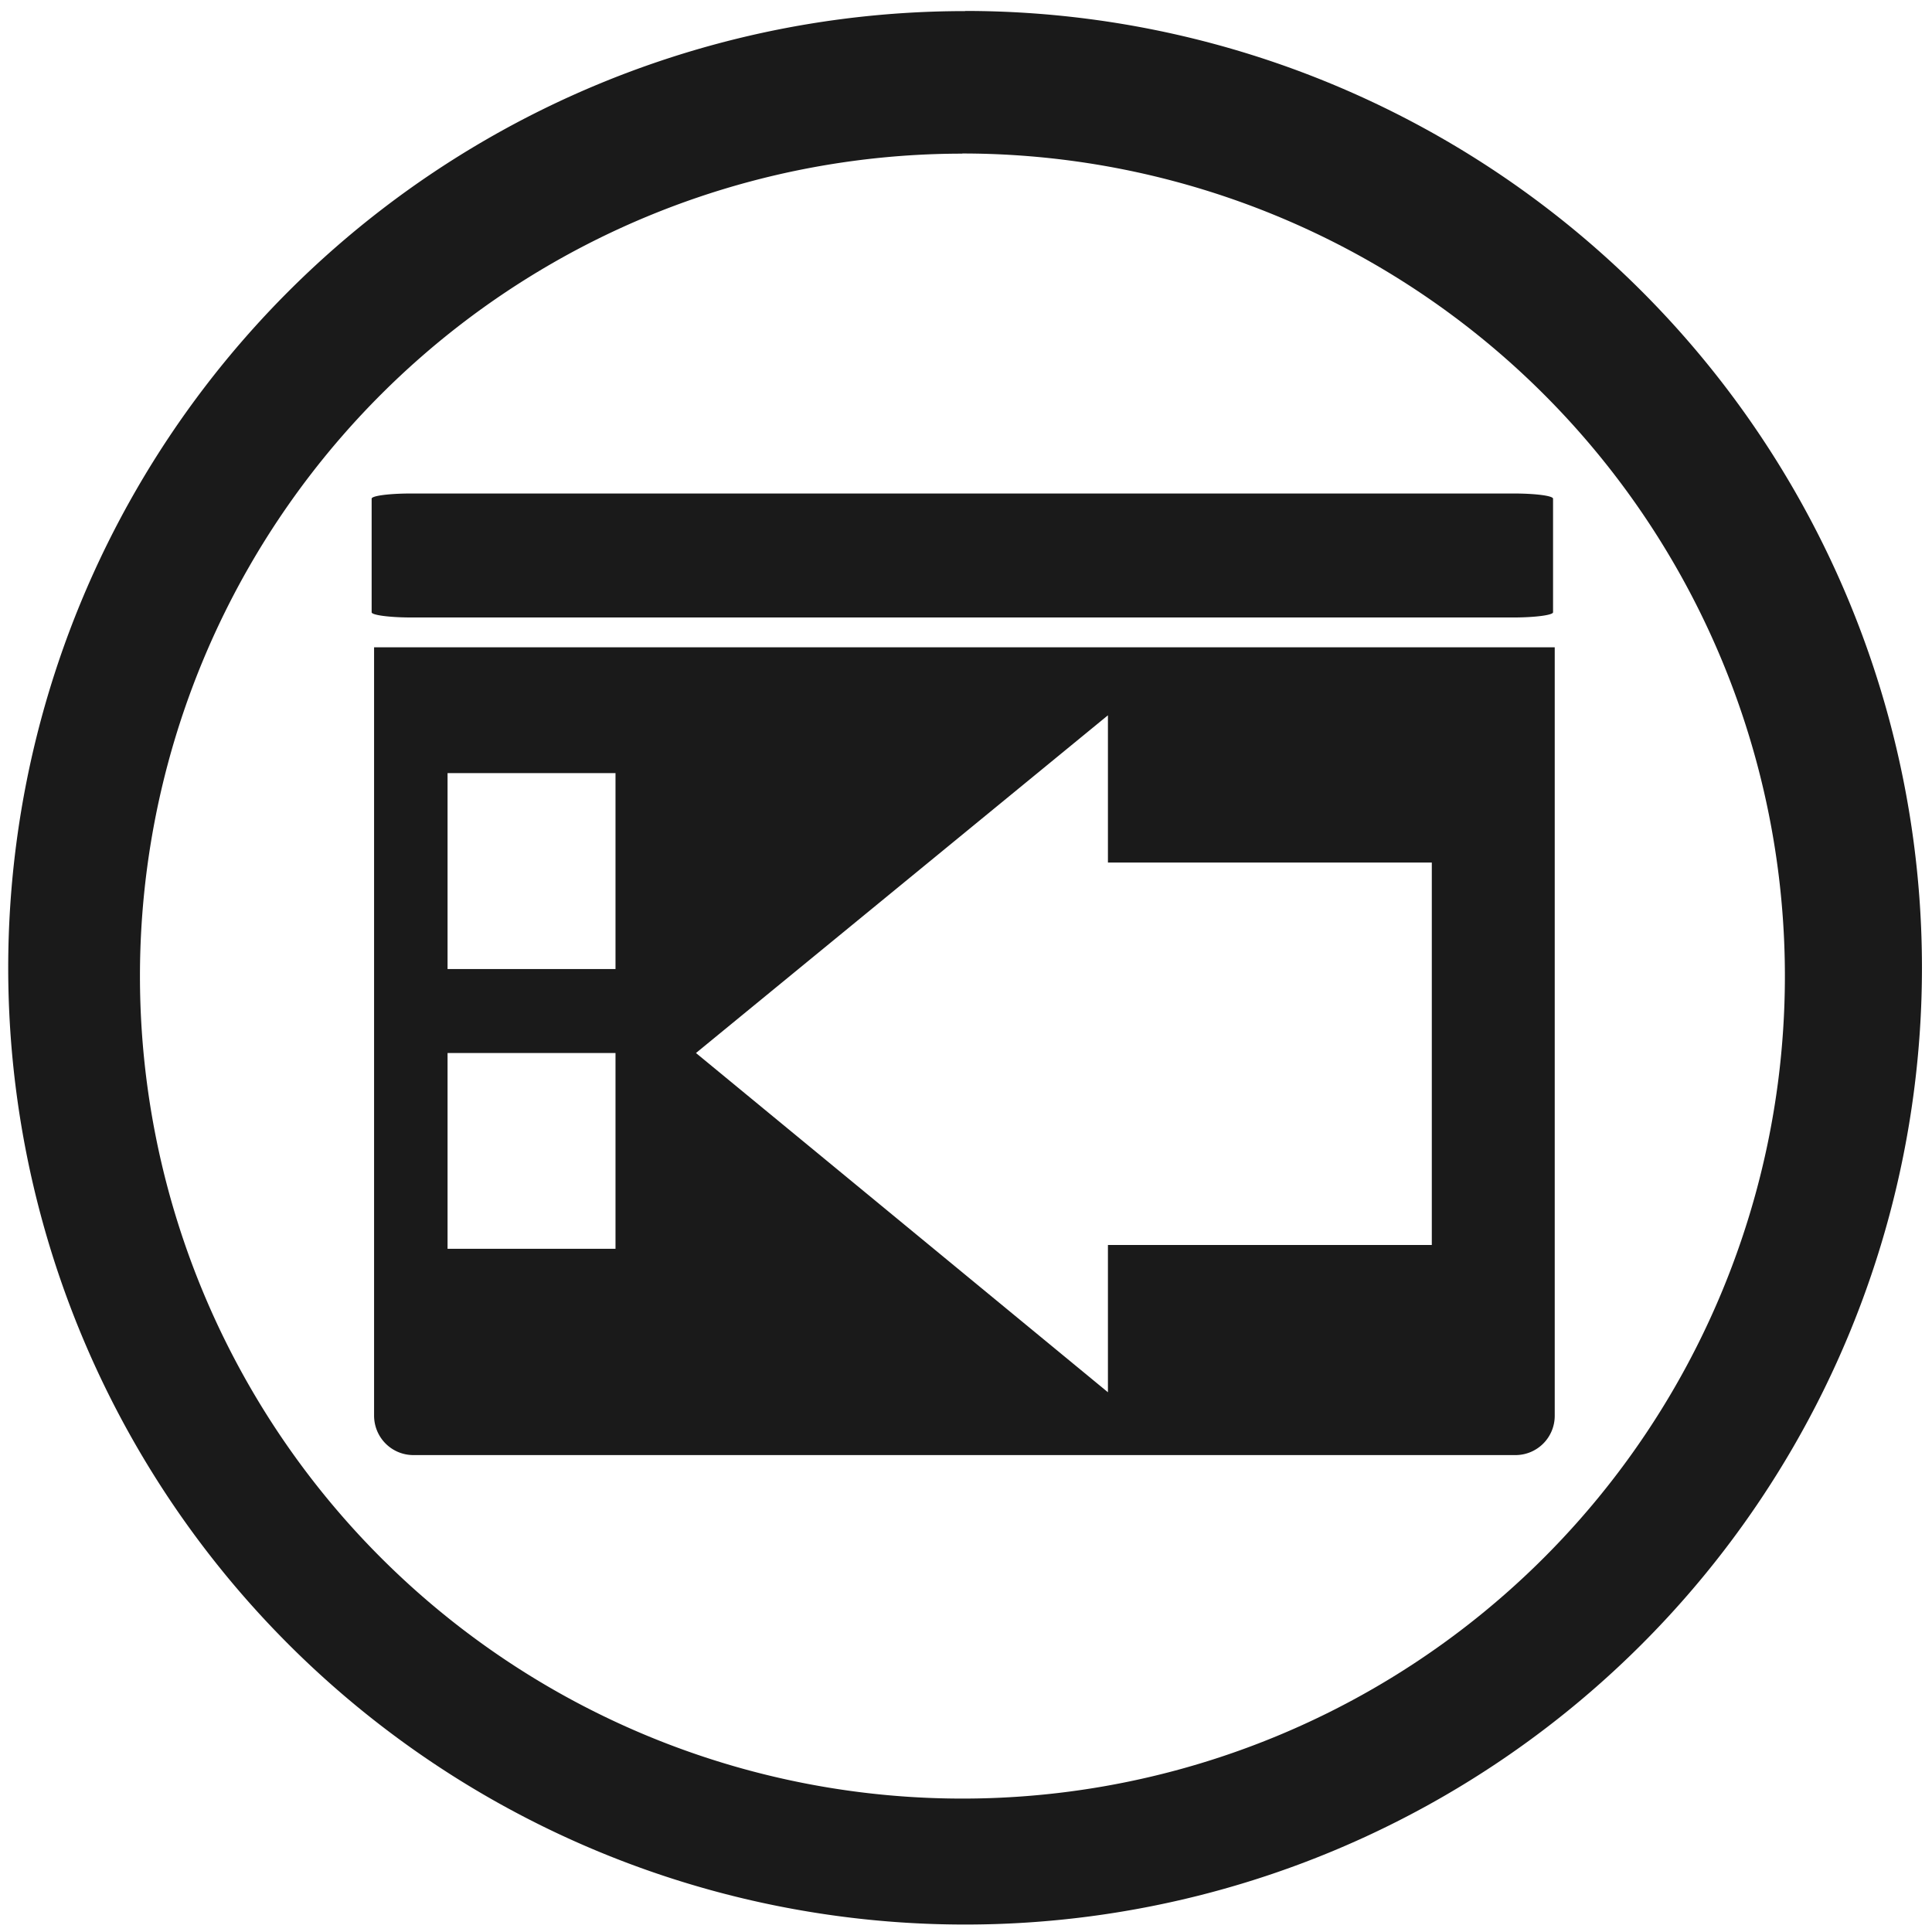 <svg xmlns="http://www.w3.org/2000/svg" width="48" height="48" viewBox="0 0 12.7 12.7"><path fill="#1a1a1a" d="M6.344.073a6.29 6.29 0 0 0-6.29 6.29 6.29 6.29 0 0 0 6.29 6.288 6.29 6.29 0 0 0 6.29-6.289 6.29 6.29 0 0 0-6.29-6.29zm-.018.936a5.407 5.407 0 0 1 5.407 5.407 5.407 5.407 0 0 1-5.407 5.407A5.407 5.407 0 0 1 .92 6.416 5.407 5.407 0 0 1 6.326 1.01zM2.703 3.244c-.144 0-.26.015-.26.034v.747c0 .018.116.034.26.034h7.246c.144 0 .26-.016.26-.034v-.747c0-.019-.116-.034-.26-.034H2.703zm-.244 1.011v5.05c0 .144.115.26.259.26h7.244a.258.258 0 0 0 .258-.26v-5.05H2.46zm4.824.447v.968h2.129v2.514H7.283v.968l-2.708-2.23 2.708-2.22zm-4.341.38h1.104V6.37H2.942V5.082zm0 1.84h1.104v1.287H2.942V6.922z"/></svg>